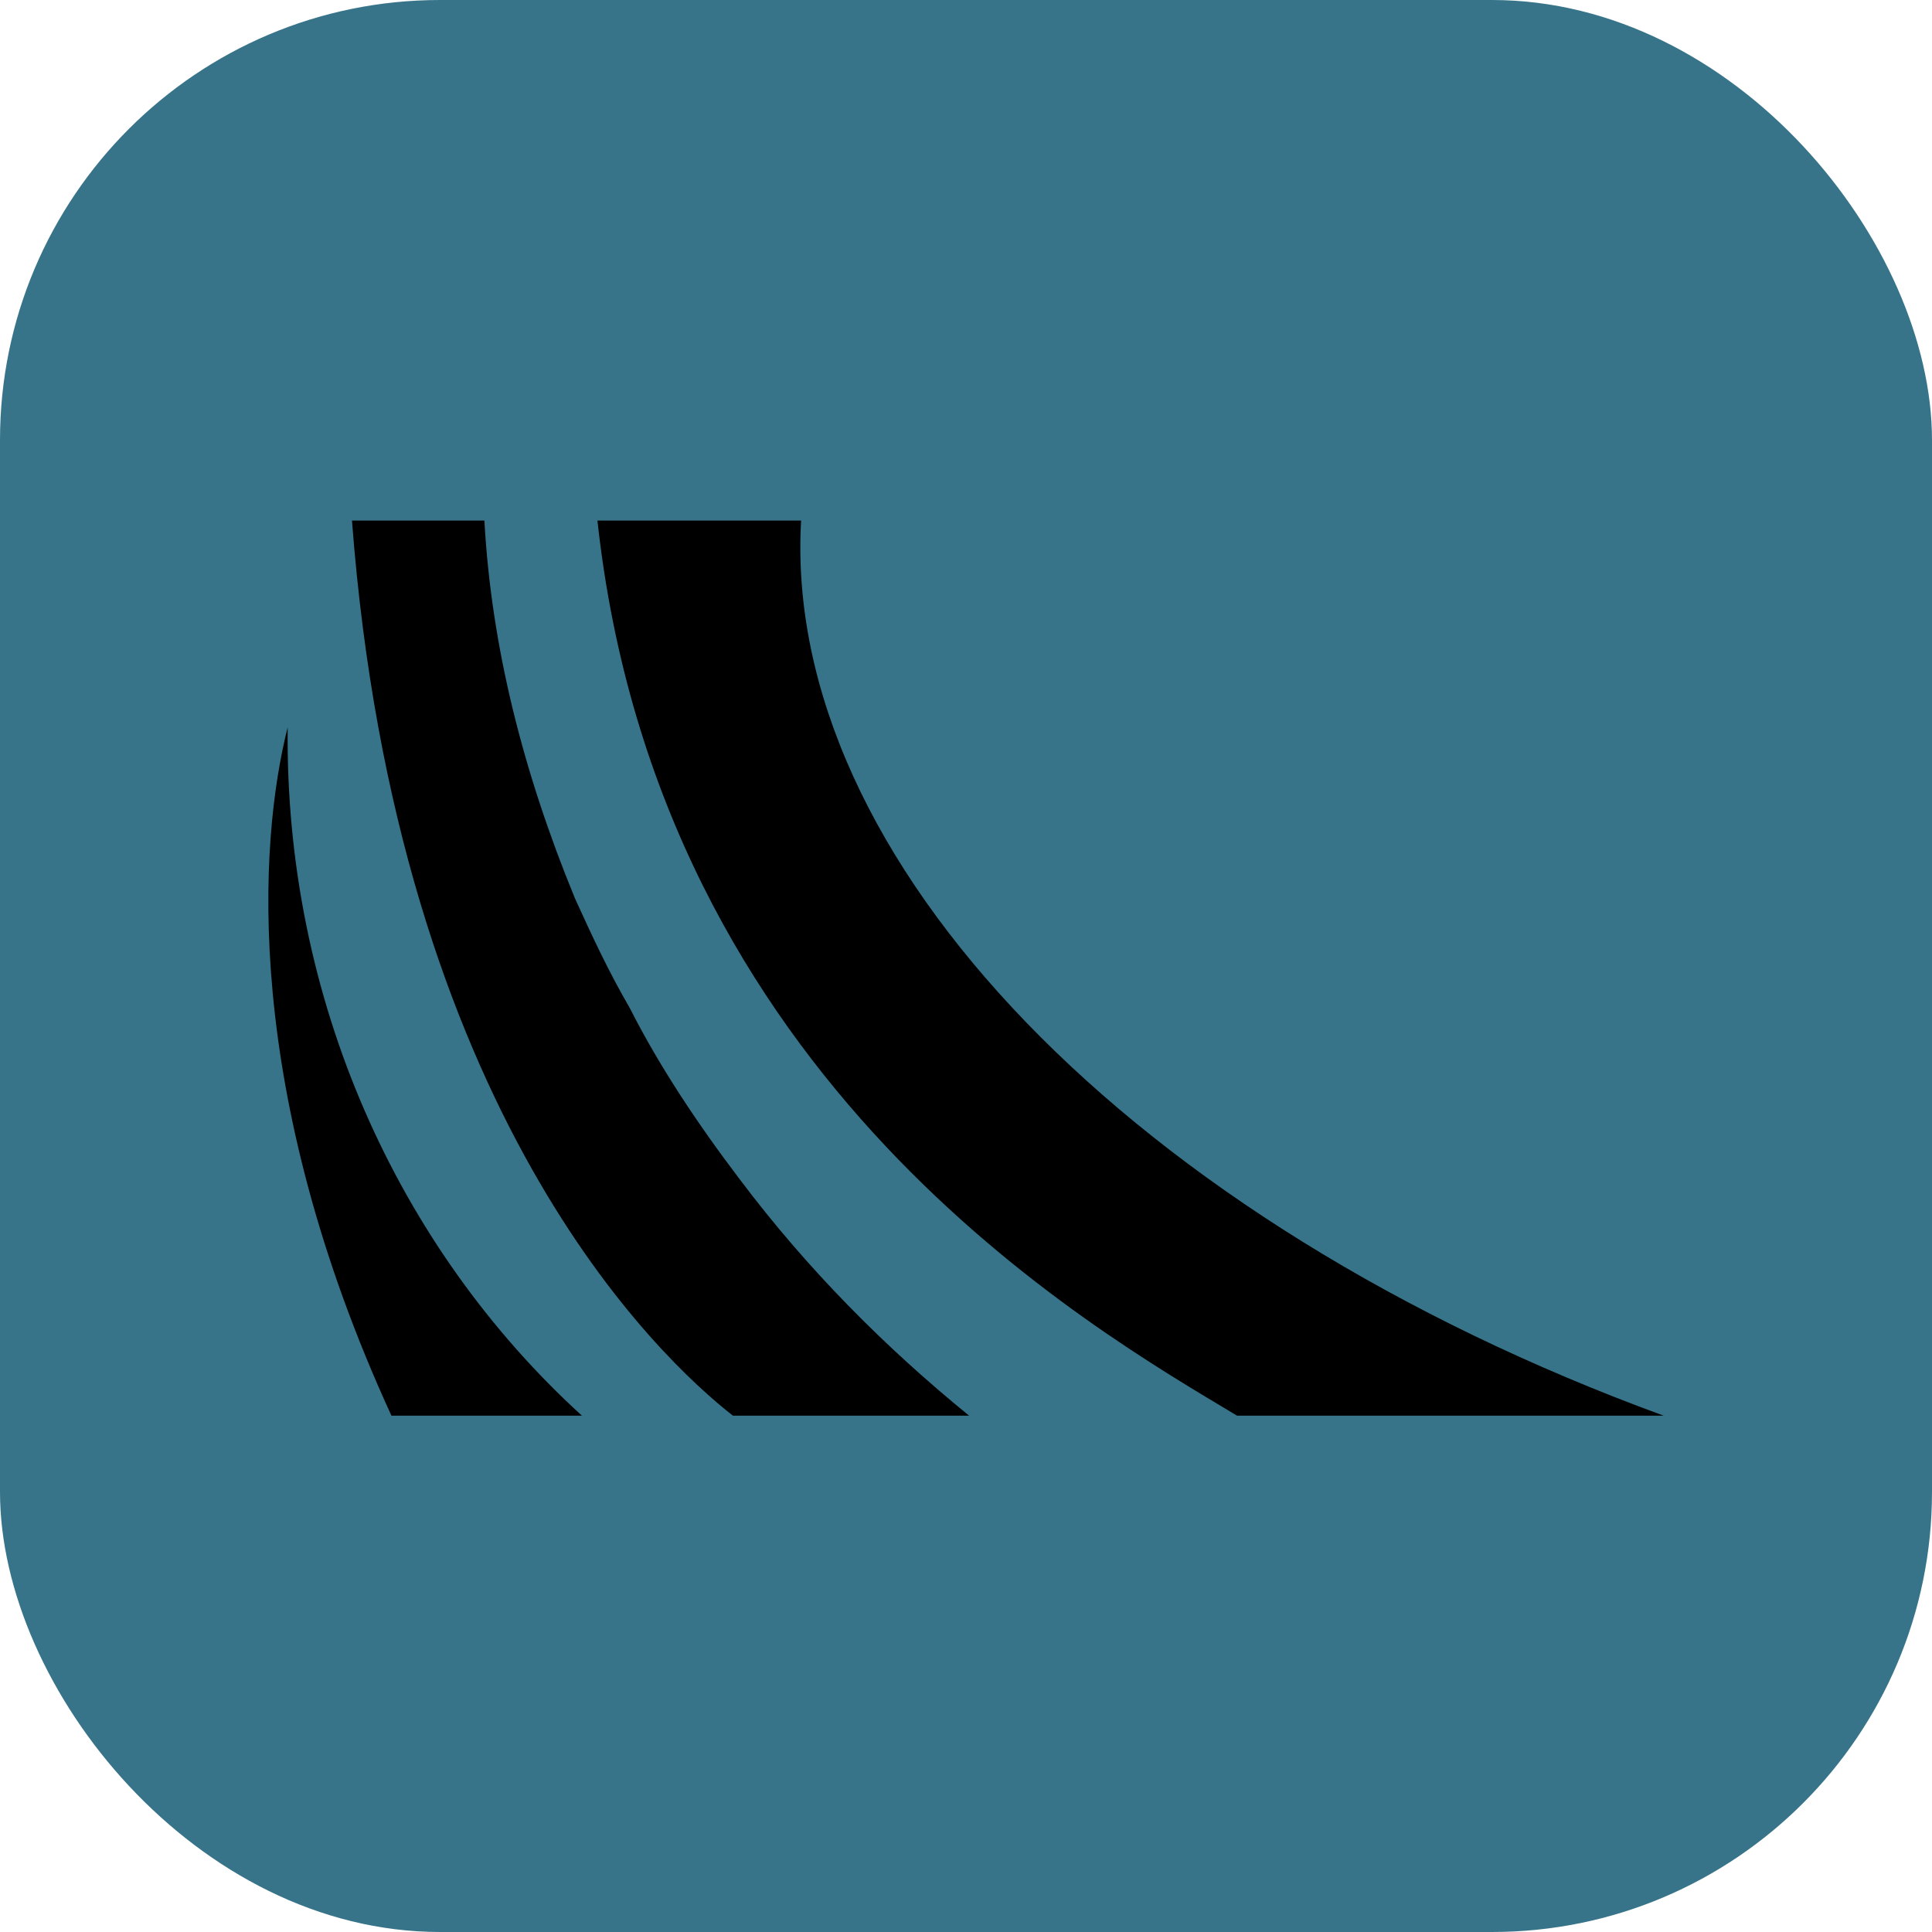 <svg width="360" height="360" viewBox="0 0 360 360" fill="none" xmlns="http://www.w3.org/2000/svg">
<rect width="360" height="360" rx="82" fill="#377489"/>
<path d="M149.271 97H111.324C122.723 201.75 203.377 247.488 230.503 263.792H310.003C211.313 227.721 145.664 160.196 149.271 97Z" fill="black"/>
<path d="M137.872 219.786C130.081 209.542 122.867 198.72 117.384 187.899C113.2 180.685 110.17 174.048 107.14 167.411C97.473 143.892 91.557 120.518 90.258 97H65.586C73.954 207.233 122.722 252.971 136.574 263.792H180.58C164.998 251.095 150.569 236.667 137.872 219.786Z" fill="black"/>
<path d="M53.606 135.524C48.123 157.167 45.237 203.482 72.94 263.793H108.434C74.094 232.483 53.029 186.168 53.606 135.524Z" fill="black"/>
</svg>
